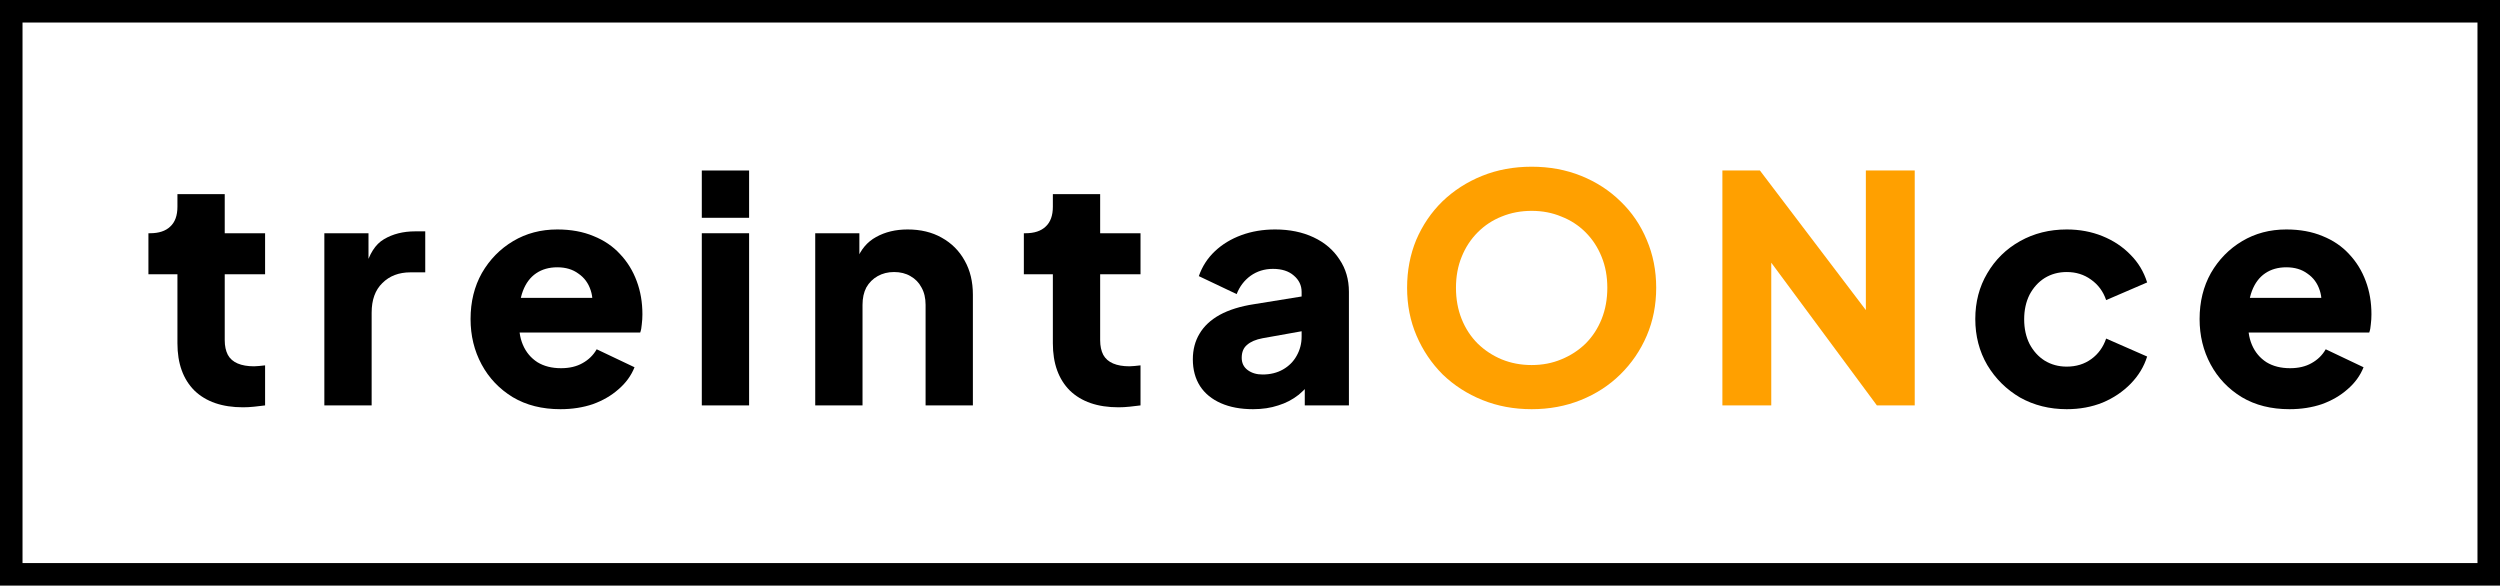 <svg width="111" height="26" viewBox="0 0 111 26" fill="none" xmlns="http://www.w3.org/2000/svg">
<rect x="0.5" y="0.5" width="110" height="25" stroke="black"/>
<path d="M10.79 18.084C9.866 18.084 9.147 17.837 8.634 17.342C8.13 16.838 7.878 16.138 7.878 15.242V12.176H6.59V10.356H6.66C7.052 10.356 7.351 10.258 7.556 10.062C7.771 9.866 7.878 9.572 7.878 9.18V8.62H9.978V10.356H11.77V12.176H9.978V15.102C9.978 15.363 10.025 15.583 10.118 15.76C10.211 15.928 10.356 16.054 10.552 16.138C10.748 16.222 10.991 16.264 11.28 16.264C11.345 16.264 11.42 16.259 11.504 16.25C11.588 16.241 11.677 16.231 11.77 16.222V18C11.63 18.019 11.471 18.037 11.294 18.056C11.117 18.075 10.949 18.084 10.79 18.084Z" fill="black"/>
<path d="M14.401 18V10.356H16.361V12.19L16.221 11.924C16.389 11.28 16.664 10.846 17.047 10.622C17.439 10.389 17.901 10.272 18.433 10.272H18.881V12.092H18.223C17.709 12.092 17.294 12.251 16.977 12.568C16.659 12.876 16.501 13.315 16.501 13.884V18H14.401Z" fill="black"/>
<path d="M24.883 18.168C24.071 18.168 23.366 17.991 22.769 17.636C22.172 17.272 21.71 16.787 21.383 16.18C21.056 15.573 20.893 14.901 20.893 14.164C20.893 13.399 21.061 12.717 21.397 12.12C21.742 11.523 22.204 11.051 22.783 10.706C23.362 10.361 24.015 10.188 24.743 10.188C25.35 10.188 25.886 10.286 26.353 10.482C26.82 10.669 27.212 10.935 27.529 11.28C27.856 11.625 28.103 12.027 28.271 12.484C28.439 12.932 28.523 13.422 28.523 13.954C28.523 14.103 28.514 14.253 28.495 14.402C28.486 14.542 28.462 14.663 28.425 14.766H22.699V13.226H27.235L26.241 13.954C26.334 13.553 26.33 13.198 26.227 12.89C26.124 12.573 25.942 12.325 25.681 12.148C25.429 11.961 25.116 11.868 24.743 11.868C24.379 11.868 24.066 11.957 23.805 12.134C23.544 12.311 23.348 12.573 23.217 12.918C23.086 13.263 23.035 13.683 23.063 14.178C23.026 14.607 23.077 14.985 23.217 15.312C23.357 15.639 23.572 15.895 23.861 16.082C24.15 16.259 24.5 16.348 24.911 16.348C25.284 16.348 25.602 16.273 25.863 16.124C26.134 15.975 26.344 15.769 26.493 15.508L28.173 16.306C28.024 16.679 27.786 17.006 27.459 17.286C27.142 17.566 26.764 17.785 26.325 17.944C25.886 18.093 25.406 18.168 24.883 18.168Z" fill="black"/>
<path d="M31.16 18V10.356H33.26V18H31.16ZM31.16 9.67V7.57H33.26V9.67H31.16Z" fill="black"/>
<path d="M36.196 18V10.356H38.156V11.868L38.044 11.532C38.222 11.075 38.506 10.739 38.898 10.524C39.3 10.3 39.766 10.188 40.298 10.188C40.877 10.188 41.381 10.309 41.81 10.552C42.249 10.795 42.59 11.135 42.832 11.574C43.075 12.003 43.196 12.507 43.196 13.086V18H41.096V13.534C41.096 13.235 41.036 12.979 40.914 12.764C40.802 12.549 40.639 12.381 40.424 12.26C40.219 12.139 39.976 12.078 39.696 12.078C39.426 12.078 39.183 12.139 38.968 12.26C38.754 12.381 38.586 12.549 38.464 12.764C38.352 12.979 38.296 13.235 38.296 13.534V18H36.196Z" fill="black"/>
<path d="M49.659 18.084C48.735 18.084 48.017 17.837 47.503 17.342C46.999 16.838 46.747 16.138 46.747 15.242V12.176H45.459V10.356H45.529C45.921 10.356 46.22 10.258 46.425 10.062C46.64 9.866 46.747 9.572 46.747 9.18V8.62H48.847V10.356H50.639V12.176H48.847V15.102C48.847 15.363 48.894 15.583 48.987 15.76C49.081 15.928 49.225 16.054 49.421 16.138C49.617 16.222 49.86 16.264 50.149 16.264C50.215 16.264 50.289 16.259 50.373 16.25C50.457 16.241 50.546 16.231 50.639 16.222V18C50.499 18.019 50.341 18.037 50.163 18.056C49.986 18.075 49.818 18.084 49.659 18.084Z" fill="black"/>
<path d="M55.636 18.168C55.085 18.168 54.609 18.079 54.208 17.902C53.806 17.725 53.498 17.473 53.284 17.146C53.069 16.81 52.962 16.413 52.962 15.956C52.962 15.527 53.06 15.149 53.256 14.822C53.452 14.486 53.751 14.206 54.152 13.982C54.562 13.758 55.071 13.599 55.678 13.506L58.016 13.128V14.668L56.056 15.018C55.757 15.074 55.529 15.172 55.37 15.312C55.211 15.443 55.132 15.634 55.132 15.886C55.132 16.119 55.221 16.301 55.398 16.432C55.575 16.563 55.794 16.628 56.056 16.628C56.401 16.628 56.705 16.553 56.966 16.404C57.227 16.255 57.428 16.054 57.568 15.802C57.717 15.541 57.792 15.256 57.792 14.948V12.96C57.792 12.671 57.675 12.428 57.442 12.232C57.218 12.036 56.91 11.938 56.518 11.938C56.145 11.938 55.813 12.041 55.524 12.246C55.244 12.451 55.038 12.722 54.908 13.058L53.228 12.26C53.377 11.831 53.615 11.462 53.942 11.154C54.269 10.846 54.66 10.608 55.118 10.44C55.575 10.272 56.075 10.188 56.616 10.188C57.26 10.188 57.829 10.305 58.324 10.538C58.819 10.771 59.201 11.098 59.472 11.518C59.752 11.929 59.892 12.409 59.892 12.96V18H57.932V16.768L58.408 16.684C58.184 17.02 57.937 17.3 57.666 17.524C57.395 17.739 57.092 17.897 56.756 18C56.42 18.112 56.047 18.168 55.636 18.168Z" fill="black"/>
<path d="M68.005 18.168C67.221 18.168 66.493 18.033 65.821 17.762C65.149 17.491 64.561 17.113 64.057 16.628C63.562 16.133 63.175 15.559 62.895 14.906C62.615 14.253 62.475 13.543 62.475 12.778C62.475 12.013 62.611 11.303 62.881 10.65C63.161 9.997 63.548 9.427 64.043 8.942C64.547 8.457 65.135 8.079 65.807 7.808C66.479 7.537 67.212 7.402 68.005 7.402C68.799 7.402 69.531 7.537 70.203 7.808C70.875 8.079 71.459 8.457 71.953 8.942C72.457 9.427 72.844 9.997 73.115 10.65C73.395 11.303 73.535 12.013 73.535 12.778C73.535 13.543 73.395 14.253 73.115 14.906C72.835 15.559 72.443 16.133 71.939 16.628C71.445 17.113 70.861 17.491 70.189 17.762C69.517 18.033 68.789 18.168 68.005 18.168ZM68.005 16.208C68.481 16.208 68.92 16.124 69.321 15.956C69.732 15.788 70.091 15.555 70.399 15.256C70.707 14.948 70.945 14.584 71.113 14.164C71.281 13.744 71.365 13.282 71.365 12.778C71.365 12.274 71.281 11.817 71.113 11.406C70.945 10.986 70.707 10.622 70.399 10.314C70.091 10.006 69.732 9.773 69.321 9.614C68.92 9.446 68.481 9.362 68.005 9.362C67.529 9.362 67.086 9.446 66.675 9.614C66.274 9.773 65.919 10.006 65.611 10.314C65.303 10.622 65.065 10.986 64.897 11.406C64.729 11.817 64.645 12.274 64.645 12.778C64.645 13.282 64.729 13.744 64.897 14.164C65.065 14.584 65.303 14.948 65.611 15.256C65.919 15.555 66.274 15.788 66.675 15.956C67.086 16.124 67.529 16.208 68.005 16.208Z" fill="#FFA000"/>
<path d="M76.474 18V7.57H78.14L83.74 14.948L82.844 15.158V7.57H85.014V18H83.334L77.832 10.566L78.644 10.356V18H76.474Z" fill="#FFA000"/>
<path d="M91.763 18.168C90.998 18.168 90.307 17.995 89.691 17.65C89.085 17.295 88.599 16.815 88.235 16.208C87.881 15.601 87.703 14.92 87.703 14.164C87.703 13.408 87.881 12.731 88.235 12.134C88.59 11.527 89.075 11.051 89.691 10.706C90.307 10.361 90.998 10.188 91.763 10.188C92.333 10.188 92.86 10.286 93.345 10.482C93.831 10.678 94.246 10.953 94.591 11.308C94.937 11.653 95.184 12.064 95.333 12.54L93.513 13.324C93.383 12.941 93.159 12.638 92.841 12.414C92.533 12.19 92.174 12.078 91.763 12.078C91.399 12.078 91.073 12.167 90.783 12.344C90.503 12.521 90.279 12.769 90.111 13.086C89.953 13.403 89.873 13.767 89.873 14.178C89.873 14.589 89.953 14.953 90.111 15.27C90.279 15.587 90.503 15.835 90.783 16.012C91.073 16.189 91.399 16.278 91.763 16.278C92.183 16.278 92.547 16.166 92.855 15.942C93.163 15.718 93.383 15.415 93.513 15.032L95.333 15.83C95.193 16.278 94.951 16.679 94.605 17.034C94.26 17.389 93.845 17.669 93.359 17.874C92.874 18.07 92.342 18.168 91.763 18.168Z" fill="black"/>
<path d="M101.652 18.168C100.84 18.168 100.135 17.991 99.538 17.636C98.941 17.272 98.479 16.787 98.152 16.18C97.825 15.573 97.662 14.901 97.662 14.164C97.662 13.399 97.83 12.717 98.166 12.12C98.511 11.523 98.973 11.051 99.552 10.706C100.131 10.361 100.784 10.188 101.512 10.188C102.119 10.188 102.655 10.286 103.122 10.482C103.589 10.669 103.981 10.935 104.298 11.28C104.625 11.625 104.872 12.027 105.04 12.484C105.208 12.932 105.292 13.422 105.292 13.954C105.292 14.103 105.283 14.253 105.264 14.402C105.255 14.542 105.231 14.663 105.194 14.766H99.468V13.226H104.004L103.01 13.954C103.103 13.553 103.099 13.198 102.996 12.89C102.893 12.573 102.711 12.325 102.45 12.148C102.198 11.961 101.885 11.868 101.512 11.868C101.148 11.868 100.835 11.957 100.574 12.134C100.313 12.311 100.117 12.573 99.986 12.918C99.855 13.263 99.804 13.683 99.832 14.178C99.795 14.607 99.846 14.985 99.986 15.312C100.126 15.639 100.341 15.895 100.63 16.082C100.919 16.259 101.269 16.348 101.68 16.348C102.053 16.348 102.371 16.273 102.632 16.124C102.903 15.975 103.113 15.769 103.262 15.508L104.942 16.306C104.793 16.679 104.555 17.006 104.228 17.286C103.911 17.566 103.533 17.785 103.094 17.944C102.655 18.093 102.175 18.168 101.652 18.168Z" fill="black"/>
</svg>
